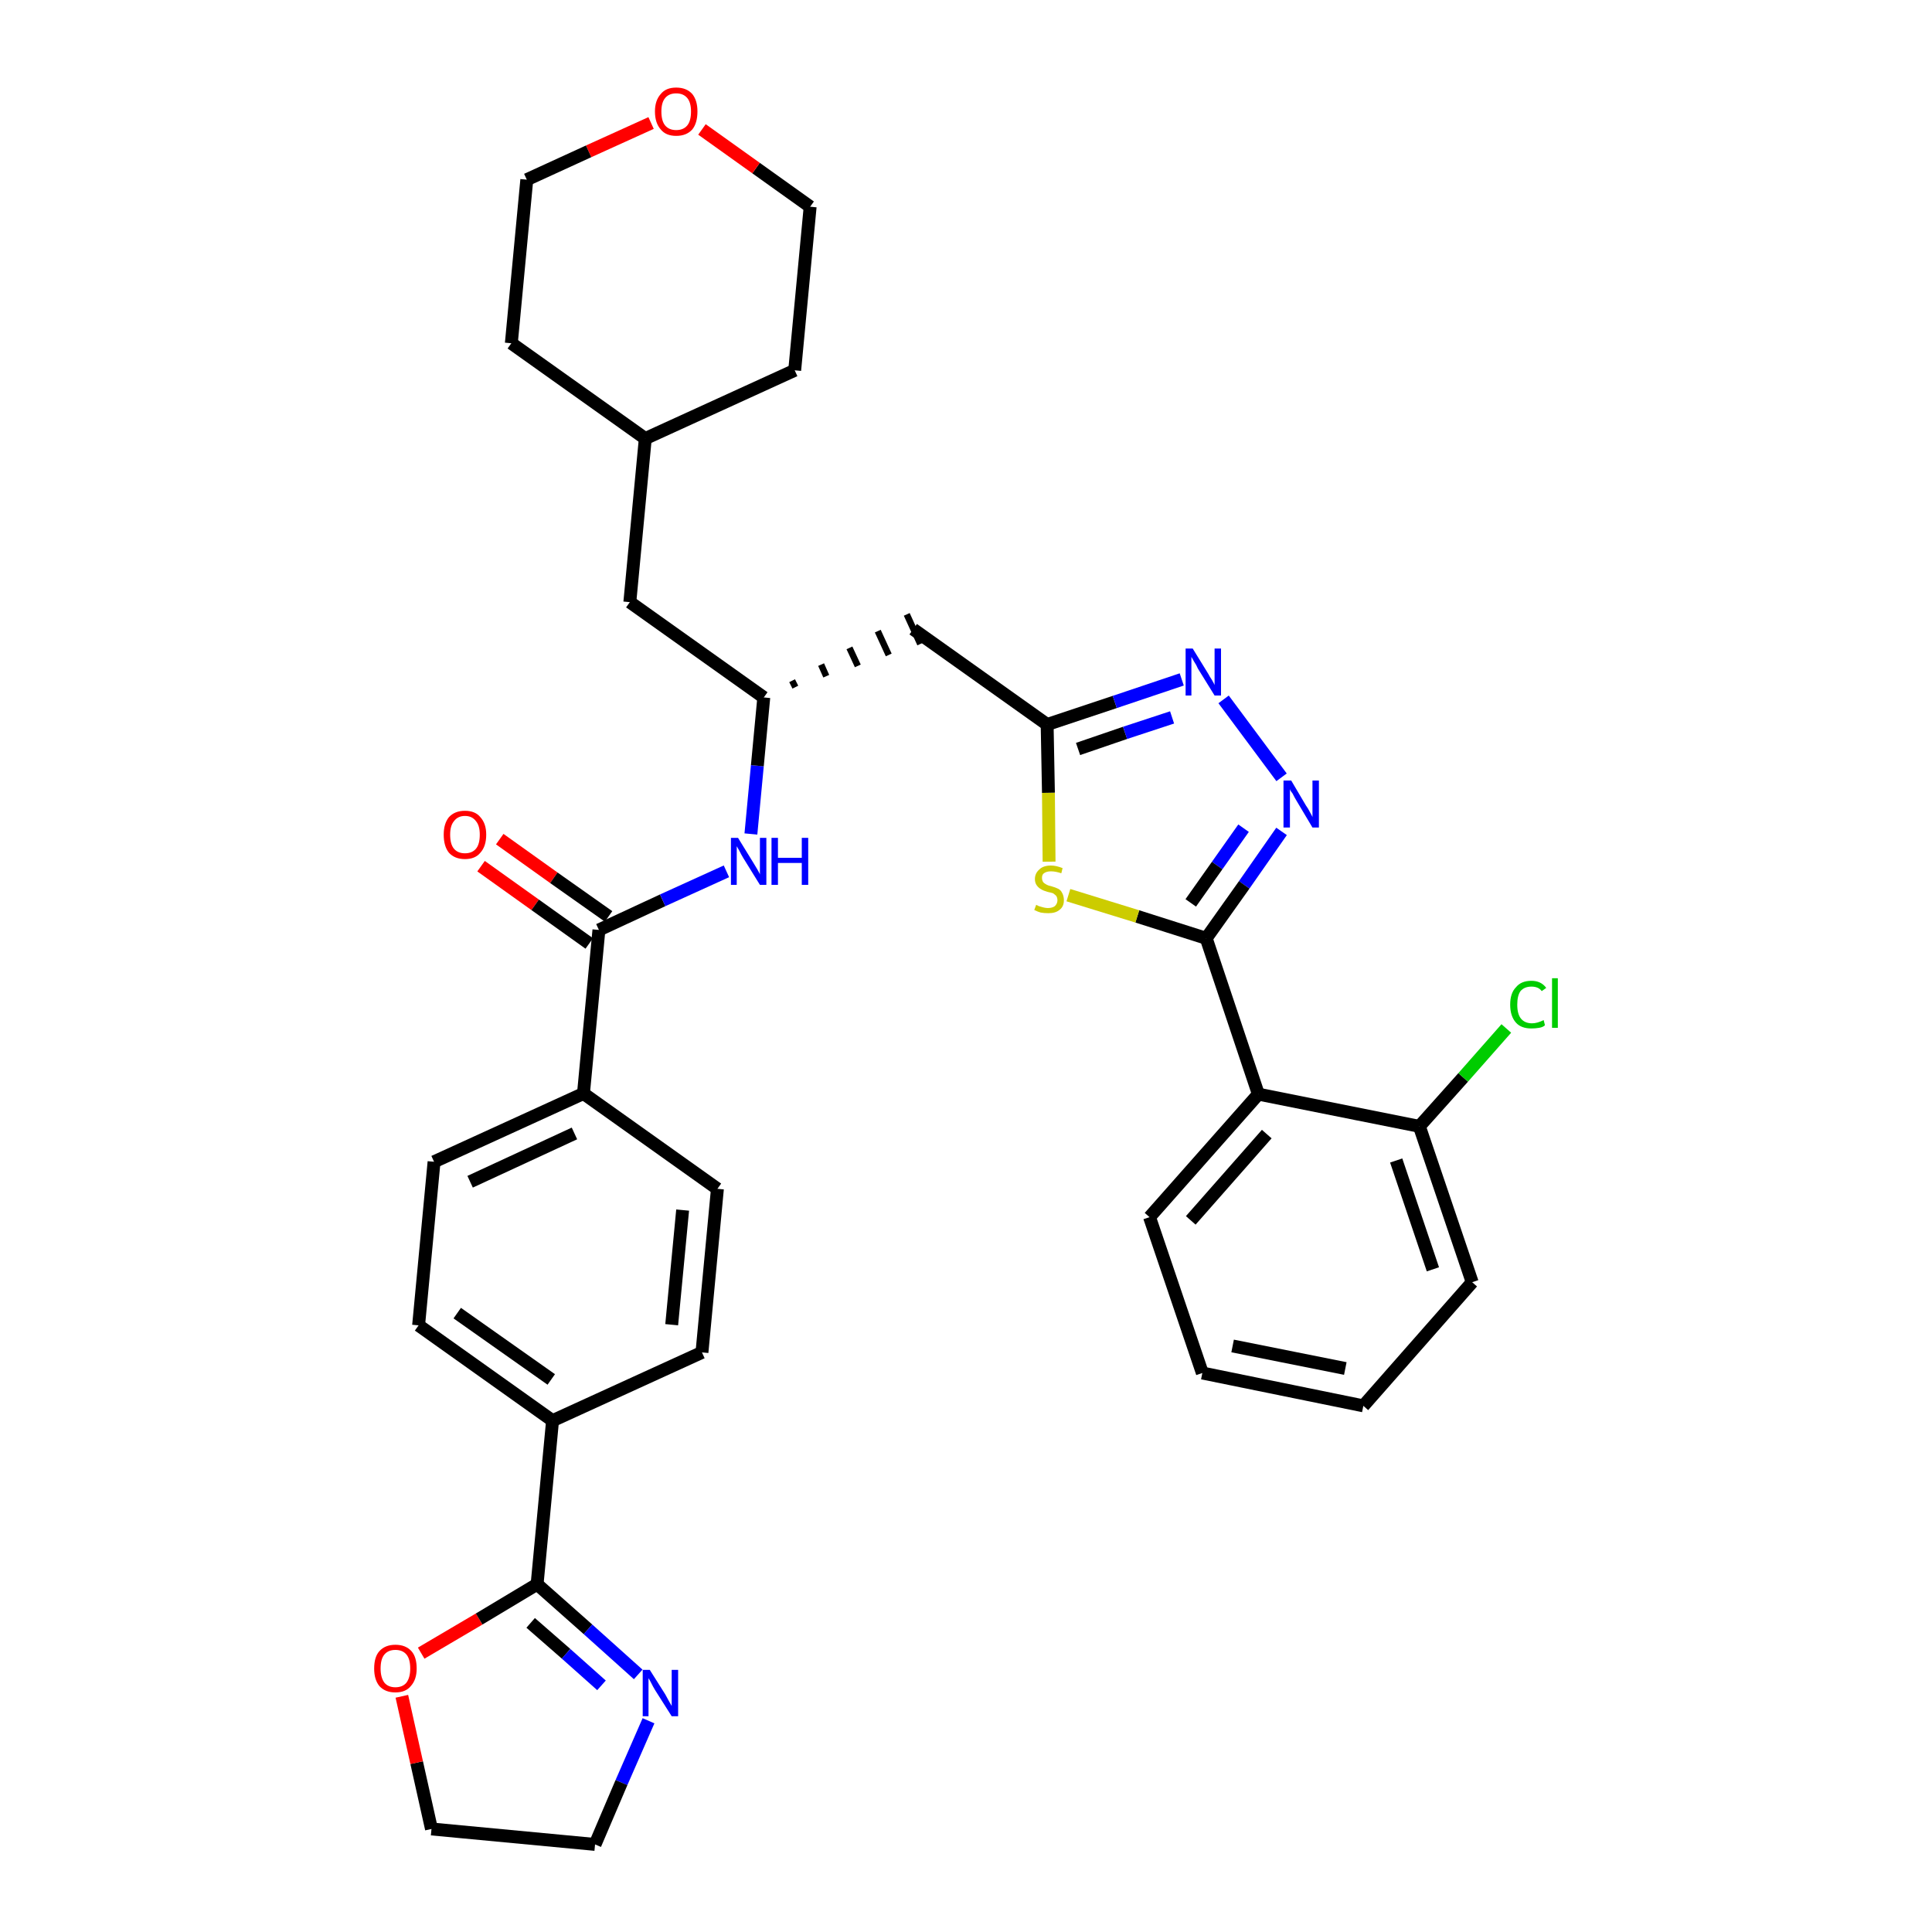 <?xml version='1.0' encoding='iso-8859-1'?>
<svg version='1.1' baseProfile='full'
              xmlns='http://www.w3.org/2000/svg'
                      xmlns:rdkit='http://www.rdkit.org/xml'
                      xmlns:xlink='http://www.w3.org/1999/xlink'
                  xml:space='preserve'
width='300px' height='300px' viewBox='0 0 300 300'>
<!-- END OF HEADER -->
<path class='bond-0 atom-0 atom-1' d='M 74.7,134.5 L 83.1,140.5' style='fill:none;fill-rule:evenodd;stroke:#FF0000;stroke-width:2.0px;stroke-linecap:butt;stroke-linejoin:miter;stroke-opacity:1' />
<path class='bond-0 atom-0 atom-1' d='M 83.1,140.5 L 91.5,146.5' style='fill:none;fill-rule:evenodd;stroke:#000000;stroke-width:2.0px;stroke-linecap:butt;stroke-linejoin:miter;stroke-opacity:1' />
<path class='bond-0 atom-0 atom-1' d='M 77.6,130.3 L 86.0,136.3' style='fill:none;fill-rule:evenodd;stroke:#FF0000;stroke-width:2.0px;stroke-linecap:butt;stroke-linejoin:miter;stroke-opacity:1' />
<path class='bond-0 atom-0 atom-1' d='M 86.0,136.3 L 94.5,142.3' style='fill:none;fill-rule:evenodd;stroke:#000000;stroke-width:2.0px;stroke-linecap:butt;stroke-linejoin:miter;stroke-opacity:1' />
<path class='bond-1 atom-1 atom-2' d='M 93.0,144.4 L 102.9,139.8' style='fill:none;fill-rule:evenodd;stroke:#000000;stroke-width:2.0px;stroke-linecap:butt;stroke-linejoin:miter;stroke-opacity:1' />
<path class='bond-1 atom-1 atom-2' d='M 102.9,139.8 L 112.8,135.3' style='fill:none;fill-rule:evenodd;stroke:#0000FF;stroke-width:2.0px;stroke-linecap:butt;stroke-linejoin:miter;stroke-opacity:1' />
<path class='bond-23 atom-1 atom-24' d='M 93.0,144.4 L 90.6,169.8' style='fill:none;fill-rule:evenodd;stroke:#000000;stroke-width:2.0px;stroke-linecap:butt;stroke-linejoin:miter;stroke-opacity:1' />
<path class='bond-2 atom-2 atom-3' d='M 116.6,129.5 L 117.6,118.9' style='fill:none;fill-rule:evenodd;stroke:#0000FF;stroke-width:2.0px;stroke-linecap:butt;stroke-linejoin:miter;stroke-opacity:1' />
<path class='bond-2 atom-2 atom-3' d='M 117.6,118.9 L 118.6,108.3' style='fill:none;fill-rule:evenodd;stroke:#000000;stroke-width:2.0px;stroke-linecap:butt;stroke-linejoin:miter;stroke-opacity:1' />
<path class='bond-3 atom-3 atom-4' d='M 123.5,106.7 L 123.0,105.7' style='fill:none;fill-rule:evenodd;stroke:#000000;stroke-width:1.0px;stroke-linecap:butt;stroke-linejoin:miter;stroke-opacity:1' />
<path class='bond-3 atom-3 atom-4' d='M 128.3,105.0 L 127.5,103.2' style='fill:none;fill-rule:evenodd;stroke:#000000;stroke-width:1.0px;stroke-linecap:butt;stroke-linejoin:miter;stroke-opacity:1' />
<path class='bond-3 atom-3 atom-4' d='M 133.2,103.4 L 131.9,100.6' style='fill:none;fill-rule:evenodd;stroke:#000000;stroke-width:1.0px;stroke-linecap:butt;stroke-linejoin:miter;stroke-opacity:1' />
<path class='bond-3 atom-3 atom-4' d='M 138.0,101.7 L 136.3,98.0' style='fill:none;fill-rule:evenodd;stroke:#000000;stroke-width:1.0px;stroke-linecap:butt;stroke-linejoin:miter;stroke-opacity:1' />
<path class='bond-3 atom-3 atom-4' d='M 142.9,100.0 L 140.8,95.4' style='fill:none;fill-rule:evenodd;stroke:#000000;stroke-width:1.0px;stroke-linecap:butt;stroke-linejoin:miter;stroke-opacity:1' />
<path class='bond-16 atom-3 atom-17' d='M 118.6,108.3 L 97.8,93.5' style='fill:none;fill-rule:evenodd;stroke:#000000;stroke-width:2.0px;stroke-linecap:butt;stroke-linejoin:miter;stroke-opacity:1' />
<path class='bond-4 atom-4 atom-5' d='M 141.8,97.7 L 162.6,112.5' style='fill:none;fill-rule:evenodd;stroke:#000000;stroke-width:2.0px;stroke-linecap:butt;stroke-linejoin:miter;stroke-opacity:1' />
<path class='bond-5 atom-5 atom-6' d='M 162.6,112.5 L 173.1,109.0' style='fill:none;fill-rule:evenodd;stroke:#000000;stroke-width:2.0px;stroke-linecap:butt;stroke-linejoin:miter;stroke-opacity:1' />
<path class='bond-5 atom-5 atom-6' d='M 173.1,109.0 L 183.5,105.5' style='fill:none;fill-rule:evenodd;stroke:#0000FF;stroke-width:2.0px;stroke-linecap:butt;stroke-linejoin:miter;stroke-opacity:1' />
<path class='bond-5 atom-5 atom-6' d='M 167.4,116.3 L 174.7,113.8' style='fill:none;fill-rule:evenodd;stroke:#000000;stroke-width:2.0px;stroke-linecap:butt;stroke-linejoin:miter;stroke-opacity:1' />
<path class='bond-5 atom-5 atom-6' d='M 174.7,113.8 L 182.0,111.4' style='fill:none;fill-rule:evenodd;stroke:#0000FF;stroke-width:2.0px;stroke-linecap:butt;stroke-linejoin:miter;stroke-opacity:1' />
<path class='bond-34 atom-16 atom-5' d='M 162.9,133.8 L 162.8,123.1' style='fill:none;fill-rule:evenodd;stroke:#CCCC00;stroke-width:2.0px;stroke-linecap:butt;stroke-linejoin:miter;stroke-opacity:1' />
<path class='bond-34 atom-16 atom-5' d='M 162.8,123.1 L 162.6,112.5' style='fill:none;fill-rule:evenodd;stroke:#000000;stroke-width:2.0px;stroke-linecap:butt;stroke-linejoin:miter;stroke-opacity:1' />
<path class='bond-6 atom-6 atom-7' d='M 190.0,108.6 L 199.0,120.7' style='fill:none;fill-rule:evenodd;stroke:#0000FF;stroke-width:2.0px;stroke-linecap:butt;stroke-linejoin:miter;stroke-opacity:1' />
<path class='bond-7 atom-7 atom-8' d='M 199.0,129.1 L 193.2,137.4' style='fill:none;fill-rule:evenodd;stroke:#0000FF;stroke-width:2.0px;stroke-linecap:butt;stroke-linejoin:miter;stroke-opacity:1' />
<path class='bond-7 atom-7 atom-8' d='M 193.2,137.4 L 187.3,145.7' style='fill:none;fill-rule:evenodd;stroke:#000000;stroke-width:2.0px;stroke-linecap:butt;stroke-linejoin:miter;stroke-opacity:1' />
<path class='bond-7 atom-7 atom-8' d='M 193.1,128.6 L 189.0,134.4' style='fill:none;fill-rule:evenodd;stroke:#0000FF;stroke-width:2.0px;stroke-linecap:butt;stroke-linejoin:miter;stroke-opacity:1' />
<path class='bond-7 atom-7 atom-8' d='M 189.0,134.4 L 184.9,140.2' style='fill:none;fill-rule:evenodd;stroke:#000000;stroke-width:2.0px;stroke-linecap:butt;stroke-linejoin:miter;stroke-opacity:1' />
<path class='bond-8 atom-8 atom-9' d='M 187.3,145.7 L 195.4,169.9' style='fill:none;fill-rule:evenodd;stroke:#000000;stroke-width:2.0px;stroke-linecap:butt;stroke-linejoin:miter;stroke-opacity:1' />
<path class='bond-15 atom-8 atom-16' d='M 187.3,145.7 L 176.6,142.3' style='fill:none;fill-rule:evenodd;stroke:#000000;stroke-width:2.0px;stroke-linecap:butt;stroke-linejoin:miter;stroke-opacity:1' />
<path class='bond-15 atom-8 atom-16' d='M 176.6,142.3 L 165.9,139.0' style='fill:none;fill-rule:evenodd;stroke:#CCCC00;stroke-width:2.0px;stroke-linecap:butt;stroke-linejoin:miter;stroke-opacity:1' />
<path class='bond-9 atom-9 atom-10' d='M 195.4,169.9 L 178.5,189.0' style='fill:none;fill-rule:evenodd;stroke:#000000;stroke-width:2.0px;stroke-linecap:butt;stroke-linejoin:miter;stroke-opacity:1' />
<path class='bond-9 atom-9 atom-10' d='M 196.7,176.1 L 184.9,189.5' style='fill:none;fill-rule:evenodd;stroke:#000000;stroke-width:2.0px;stroke-linecap:butt;stroke-linejoin:miter;stroke-opacity:1' />
<path class='bond-37 atom-14 atom-9' d='M 220.4,174.9 L 195.4,169.9' style='fill:none;fill-rule:evenodd;stroke:#000000;stroke-width:2.0px;stroke-linecap:butt;stroke-linejoin:miter;stroke-opacity:1' />
<path class='bond-10 atom-10 atom-11' d='M 178.5,189.0 L 186.7,213.2' style='fill:none;fill-rule:evenodd;stroke:#000000;stroke-width:2.0px;stroke-linecap:butt;stroke-linejoin:miter;stroke-opacity:1' />
<path class='bond-11 atom-11 atom-12' d='M 186.7,213.2 L 211.7,218.3' style='fill:none;fill-rule:evenodd;stroke:#000000;stroke-width:2.0px;stroke-linecap:butt;stroke-linejoin:miter;stroke-opacity:1' />
<path class='bond-11 atom-11 atom-12' d='M 191.4,209.0 L 208.9,212.5' style='fill:none;fill-rule:evenodd;stroke:#000000;stroke-width:2.0px;stroke-linecap:butt;stroke-linejoin:miter;stroke-opacity:1' />
<path class='bond-12 atom-12 atom-13' d='M 211.7,218.3 L 228.6,199.1' style='fill:none;fill-rule:evenodd;stroke:#000000;stroke-width:2.0px;stroke-linecap:butt;stroke-linejoin:miter;stroke-opacity:1' />
<path class='bond-13 atom-13 atom-14' d='M 228.6,199.1 L 220.4,174.9' style='fill:none;fill-rule:evenodd;stroke:#000000;stroke-width:2.0px;stroke-linecap:butt;stroke-linejoin:miter;stroke-opacity:1' />
<path class='bond-13 atom-13 atom-14' d='M 222.5,197.1 L 216.8,180.2' style='fill:none;fill-rule:evenodd;stroke:#000000;stroke-width:2.0px;stroke-linecap:butt;stroke-linejoin:miter;stroke-opacity:1' />
<path class='bond-14 atom-14 atom-15' d='M 220.4,174.9 L 227.2,167.3' style='fill:none;fill-rule:evenodd;stroke:#000000;stroke-width:2.0px;stroke-linecap:butt;stroke-linejoin:miter;stroke-opacity:1' />
<path class='bond-14 atom-14 atom-15' d='M 227.2,167.3 L 233.9,159.7' style='fill:none;fill-rule:evenodd;stroke:#00CC00;stroke-width:2.0px;stroke-linecap:butt;stroke-linejoin:miter;stroke-opacity:1' />
<path class='bond-17 atom-17 atom-18' d='M 97.8,93.5 L 100.2,68.1' style='fill:none;fill-rule:evenodd;stroke:#000000;stroke-width:2.0px;stroke-linecap:butt;stroke-linejoin:miter;stroke-opacity:1' />
<path class='bond-18 atom-18 atom-19' d='M 100.2,68.1 L 123.4,57.5' style='fill:none;fill-rule:evenodd;stroke:#000000;stroke-width:2.0px;stroke-linecap:butt;stroke-linejoin:miter;stroke-opacity:1' />
<path class='bond-35 atom-23 atom-18' d='M 79.4,53.3 L 100.2,68.1' style='fill:none;fill-rule:evenodd;stroke:#000000;stroke-width:2.0px;stroke-linecap:butt;stroke-linejoin:miter;stroke-opacity:1' />
<path class='bond-19 atom-19 atom-20' d='M 123.4,57.5 L 125.8,32.1' style='fill:none;fill-rule:evenodd;stroke:#000000;stroke-width:2.0px;stroke-linecap:butt;stroke-linejoin:miter;stroke-opacity:1' />
<path class='bond-20 atom-20 atom-21' d='M 125.8,32.1 L 117.4,26.1' style='fill:none;fill-rule:evenodd;stroke:#000000;stroke-width:2.0px;stroke-linecap:butt;stroke-linejoin:miter;stroke-opacity:1' />
<path class='bond-20 atom-20 atom-21' d='M 117.4,26.1 L 109.0,20.1' style='fill:none;fill-rule:evenodd;stroke:#FF0000;stroke-width:2.0px;stroke-linecap:butt;stroke-linejoin:miter;stroke-opacity:1' />
<path class='bond-21 atom-21 atom-22' d='M 101.1,19.1 L 91.4,23.5' style='fill:none;fill-rule:evenodd;stroke:#FF0000;stroke-width:2.0px;stroke-linecap:butt;stroke-linejoin:miter;stroke-opacity:1' />
<path class='bond-21 atom-21 atom-22' d='M 91.4,23.5 L 81.8,27.9' style='fill:none;fill-rule:evenodd;stroke:#000000;stroke-width:2.0px;stroke-linecap:butt;stroke-linejoin:miter;stroke-opacity:1' />
<path class='bond-22 atom-22 atom-23' d='M 81.8,27.9 L 79.4,53.3' style='fill:none;fill-rule:evenodd;stroke:#000000;stroke-width:2.0px;stroke-linecap:butt;stroke-linejoin:miter;stroke-opacity:1' />
<path class='bond-24 atom-24 atom-25' d='M 90.6,169.8 L 67.4,180.4' style='fill:none;fill-rule:evenodd;stroke:#000000;stroke-width:2.0px;stroke-linecap:butt;stroke-linejoin:miter;stroke-opacity:1' />
<path class='bond-24 atom-24 atom-25' d='M 89.2,176.0 L 73.0,183.5' style='fill:none;fill-rule:evenodd;stroke:#000000;stroke-width:2.0px;stroke-linecap:butt;stroke-linejoin:miter;stroke-opacity:1' />
<path class='bond-36 atom-34 atom-24' d='M 111.4,184.6 L 90.6,169.8' style='fill:none;fill-rule:evenodd;stroke:#000000;stroke-width:2.0px;stroke-linecap:butt;stroke-linejoin:miter;stroke-opacity:1' />
<path class='bond-25 atom-25 atom-26' d='M 67.4,180.4 L 65.0,205.8' style='fill:none;fill-rule:evenodd;stroke:#000000;stroke-width:2.0px;stroke-linecap:butt;stroke-linejoin:miter;stroke-opacity:1' />
<path class='bond-26 atom-26 atom-27' d='M 65.0,205.8 L 85.8,220.6' style='fill:none;fill-rule:evenodd;stroke:#000000;stroke-width:2.0px;stroke-linecap:butt;stroke-linejoin:miter;stroke-opacity:1' />
<path class='bond-26 atom-26 atom-27' d='M 71.0,203.9 L 85.6,214.2' style='fill:none;fill-rule:evenodd;stroke:#000000;stroke-width:2.0px;stroke-linecap:butt;stroke-linejoin:miter;stroke-opacity:1' />
<path class='bond-27 atom-27 atom-28' d='M 85.8,220.6 L 83.4,246.0' style='fill:none;fill-rule:evenodd;stroke:#000000;stroke-width:2.0px;stroke-linecap:butt;stroke-linejoin:miter;stroke-opacity:1' />
<path class='bond-32 atom-27 atom-33' d='M 85.8,220.6 L 109.0,210.0' style='fill:none;fill-rule:evenodd;stroke:#000000;stroke-width:2.0px;stroke-linecap:butt;stroke-linejoin:miter;stroke-opacity:1' />
<path class='bond-28 atom-28 atom-29' d='M 83.4,246.0 L 91.3,253.0' style='fill:none;fill-rule:evenodd;stroke:#000000;stroke-width:2.0px;stroke-linecap:butt;stroke-linejoin:miter;stroke-opacity:1' />
<path class='bond-28 atom-28 atom-29' d='M 91.3,253.0 L 99.1,260.0' style='fill:none;fill-rule:evenodd;stroke:#0000FF;stroke-width:2.0px;stroke-linecap:butt;stroke-linejoin:miter;stroke-opacity:1' />
<path class='bond-28 atom-28 atom-29' d='M 82.4,252.0 L 87.9,256.8' style='fill:none;fill-rule:evenodd;stroke:#000000;stroke-width:2.0px;stroke-linecap:butt;stroke-linejoin:miter;stroke-opacity:1' />
<path class='bond-28 atom-28 atom-29' d='M 87.9,256.8 L 93.4,261.7' style='fill:none;fill-rule:evenodd;stroke:#0000FF;stroke-width:2.0px;stroke-linecap:butt;stroke-linejoin:miter;stroke-opacity:1' />
<path class='bond-38 atom-32 atom-28' d='M 65.4,256.7 L 74.4,251.4' style='fill:none;fill-rule:evenodd;stroke:#FF0000;stroke-width:2.0px;stroke-linecap:butt;stroke-linejoin:miter;stroke-opacity:1' />
<path class='bond-38 atom-32 atom-28' d='M 74.4,251.4 L 83.4,246.0' style='fill:none;fill-rule:evenodd;stroke:#000000;stroke-width:2.0px;stroke-linecap:butt;stroke-linejoin:miter;stroke-opacity:1' />
<path class='bond-29 atom-29 atom-30' d='M 100.7,267.2 L 96.5,276.8' style='fill:none;fill-rule:evenodd;stroke:#0000FF;stroke-width:2.0px;stroke-linecap:butt;stroke-linejoin:miter;stroke-opacity:1' />
<path class='bond-29 atom-29 atom-30' d='M 96.5,276.8 L 92.4,286.4' style='fill:none;fill-rule:evenodd;stroke:#000000;stroke-width:2.0px;stroke-linecap:butt;stroke-linejoin:miter;stroke-opacity:1' />
<path class='bond-30 atom-30 atom-31' d='M 92.4,286.4 L 67.0,284.0' style='fill:none;fill-rule:evenodd;stroke:#000000;stroke-width:2.0px;stroke-linecap:butt;stroke-linejoin:miter;stroke-opacity:1' />
<path class='bond-31 atom-31 atom-32' d='M 67.0,284.0 L 64.7,273.7' style='fill:none;fill-rule:evenodd;stroke:#000000;stroke-width:2.0px;stroke-linecap:butt;stroke-linejoin:miter;stroke-opacity:1' />
<path class='bond-31 atom-31 atom-32' d='M 64.7,273.7 L 62.4,263.4' style='fill:none;fill-rule:evenodd;stroke:#FF0000;stroke-width:2.0px;stroke-linecap:butt;stroke-linejoin:miter;stroke-opacity:1' />
<path class='bond-33 atom-33 atom-34' d='M 109.0,210.0 L 111.4,184.6' style='fill:none;fill-rule:evenodd;stroke:#000000;stroke-width:2.0px;stroke-linecap:butt;stroke-linejoin:miter;stroke-opacity:1' />
<path class='bond-33 atom-33 atom-34' d='M 104.3,205.7 L 106.0,187.9' style='fill:none;fill-rule:evenodd;stroke:#000000;stroke-width:2.0px;stroke-linecap:butt;stroke-linejoin:miter;stroke-opacity:1' />
<path  class='atom-0' d='M 68.9 129.6
Q 68.9 127.9, 69.7 126.9
Q 70.6 125.9, 72.2 125.9
Q 73.8 125.9, 74.6 126.9
Q 75.5 127.9, 75.5 129.6
Q 75.5 131.4, 74.6 132.4
Q 73.8 133.4, 72.2 133.4
Q 70.6 133.4, 69.7 132.4
Q 68.9 131.4, 68.9 129.6
M 72.2 132.5
Q 73.3 132.5, 73.9 131.8
Q 74.5 131.1, 74.5 129.6
Q 74.5 128.2, 73.9 127.5
Q 73.3 126.7, 72.2 126.7
Q 71.1 126.7, 70.5 127.5
Q 69.9 128.2, 69.9 129.6
Q 69.9 131.1, 70.5 131.8
Q 71.1 132.5, 72.2 132.5
' fill='#FF0000'/>
<path  class='atom-2' d='M 114.6 130.1
L 117.0 134.0
Q 117.2 134.3, 117.6 135.0
Q 118.0 135.7, 118.0 135.8
L 118.0 130.1
L 119.0 130.1
L 119.0 137.4
L 118.0 137.4
L 115.4 133.2
Q 115.1 132.7, 114.8 132.1
Q 114.5 131.6, 114.4 131.4
L 114.4 137.4
L 113.5 137.4
L 113.5 130.1
L 114.6 130.1
' fill='#0000FF'/>
<path  class='atom-2' d='M 119.8 130.1
L 120.8 130.1
L 120.8 133.2
L 124.5 133.2
L 124.5 130.1
L 125.5 130.1
L 125.5 137.4
L 124.5 137.4
L 124.5 134.0
L 120.8 134.0
L 120.8 137.4
L 119.8 137.4
L 119.8 130.1
' fill='#0000FF'/>
<path  class='atom-6' d='M 185.2 100.7
L 187.6 104.6
Q 187.8 105.0, 188.2 105.6
Q 188.6 106.3, 188.6 106.4
L 188.6 100.7
L 189.6 100.7
L 189.6 108.0
L 188.6 108.0
L 186.0 103.8
Q 185.8 103.3, 185.4 102.7
Q 185.1 102.2, 185.0 102.0
L 185.0 108.0
L 184.1 108.0
L 184.1 100.7
L 185.2 100.7
' fill='#0000FF'/>
<path  class='atom-7' d='M 200.5 121.2
L 202.8 125.1
Q 203.1 125.5, 203.4 126.1
Q 203.8 126.8, 203.8 126.9
L 203.8 121.2
L 204.8 121.2
L 204.8 128.5
L 203.8 128.5
L 201.3 124.3
Q 201.0 123.8, 200.7 123.2
Q 200.3 122.7, 200.3 122.5
L 200.3 128.5
L 199.3 128.5
L 199.3 121.2
L 200.5 121.2
' fill='#0000FF'/>
<path  class='atom-15' d='M 234.5 156.0
Q 234.5 154.2, 235.4 153.3
Q 236.2 152.3, 237.8 152.3
Q 239.3 152.3, 240.1 153.4
L 239.4 153.9
Q 238.9 153.2, 237.8 153.2
Q 236.7 153.2, 236.1 153.9
Q 235.6 154.6, 235.6 156.0
Q 235.6 157.5, 236.2 158.2
Q 236.8 158.9, 237.9 158.9
Q 238.7 158.9, 239.7 158.4
L 239.9 159.2
Q 239.6 159.5, 239.0 159.6
Q 238.4 159.7, 237.8 159.7
Q 236.2 159.7, 235.4 158.8
Q 234.5 157.8, 234.5 156.0
' fill='#00CC00'/>
<path  class='atom-15' d='M 241.0 151.9
L 241.9 151.9
L 241.9 159.6
L 241.0 159.6
L 241.0 151.9
' fill='#00CC00'/>
<path  class='atom-16' d='M 160.9 140.5
Q 160.9 140.5, 161.3 140.7
Q 161.6 140.8, 162.0 140.9
Q 162.4 141.0, 162.7 141.0
Q 163.4 141.0, 163.8 140.7
Q 164.2 140.3, 164.2 139.8
Q 164.2 139.4, 164.0 139.1
Q 163.8 138.9, 163.5 138.7
Q 163.2 138.6, 162.7 138.5
Q 162.0 138.3, 161.7 138.1
Q 161.3 137.9, 161.0 137.5
Q 160.7 137.1, 160.7 136.5
Q 160.7 135.6, 161.4 135.0
Q 162.0 134.4, 163.2 134.4
Q 164.0 134.4, 165.0 134.8
L 164.8 135.6
Q 163.9 135.3, 163.2 135.3
Q 162.5 135.3, 162.1 135.6
Q 161.8 135.8, 161.8 136.3
Q 161.8 136.7, 162.0 137.0
Q 162.2 137.2, 162.4 137.3
Q 162.7 137.5, 163.2 137.6
Q 163.9 137.8, 164.3 138.0
Q 164.7 138.2, 164.9 138.6
Q 165.2 139.1, 165.2 139.8
Q 165.2 140.8, 164.5 141.3
Q 163.9 141.8, 162.8 141.8
Q 162.1 141.8, 161.6 141.7
Q 161.2 141.6, 160.6 141.3
L 160.9 140.5
' fill='#CCCC00'/>
<path  class='atom-21' d='M 101.7 17.3
Q 101.7 15.6, 102.6 14.6
Q 103.4 13.6, 105.0 13.6
Q 106.6 13.6, 107.5 14.6
Q 108.3 15.6, 108.3 17.3
Q 108.3 19.1, 107.5 20.1
Q 106.6 21.1, 105.0 21.1
Q 103.4 21.1, 102.6 20.1
Q 101.7 19.1, 101.7 17.3
M 105.0 20.2
Q 106.1 20.2, 106.7 19.5
Q 107.3 18.8, 107.3 17.3
Q 107.3 15.9, 106.7 15.2
Q 106.1 14.5, 105.0 14.5
Q 103.9 14.5, 103.3 15.2
Q 102.7 15.9, 102.7 17.3
Q 102.7 18.8, 103.3 19.5
Q 103.9 20.2, 105.0 20.2
' fill='#FF0000'/>
<path  class='atom-29' d='M 100.9 259.3
L 103.3 263.1
Q 103.5 263.5, 103.9 264.2
Q 104.3 264.9, 104.3 264.9
L 104.3 259.3
L 105.3 259.3
L 105.3 266.5
L 104.3 266.5
L 101.7 262.4
Q 101.4 261.9, 101.1 261.3
Q 100.8 260.7, 100.7 260.6
L 100.7 266.5
L 99.8 266.5
L 99.8 259.3
L 100.9 259.3
' fill='#0000FF'/>
<path  class='atom-32' d='M 58.1 259.1
Q 58.1 257.3, 58.9 256.4
Q 59.8 255.4, 61.4 255.4
Q 63.0 255.4, 63.9 256.4
Q 64.7 257.3, 64.7 259.1
Q 64.7 260.8, 63.8 261.8
Q 63.0 262.8, 61.4 262.8
Q 59.8 262.8, 58.9 261.8
Q 58.1 260.8, 58.1 259.1
M 61.4 262.0
Q 62.5 262.0, 63.1 261.3
Q 63.7 260.5, 63.7 259.1
Q 63.7 257.6, 63.1 256.9
Q 62.5 256.2, 61.4 256.2
Q 60.3 256.2, 59.7 256.9
Q 59.1 257.6, 59.1 259.1
Q 59.1 260.5, 59.7 261.3
Q 60.3 262.0, 61.4 262.0
' fill='#FF0000'/>
</svg>
